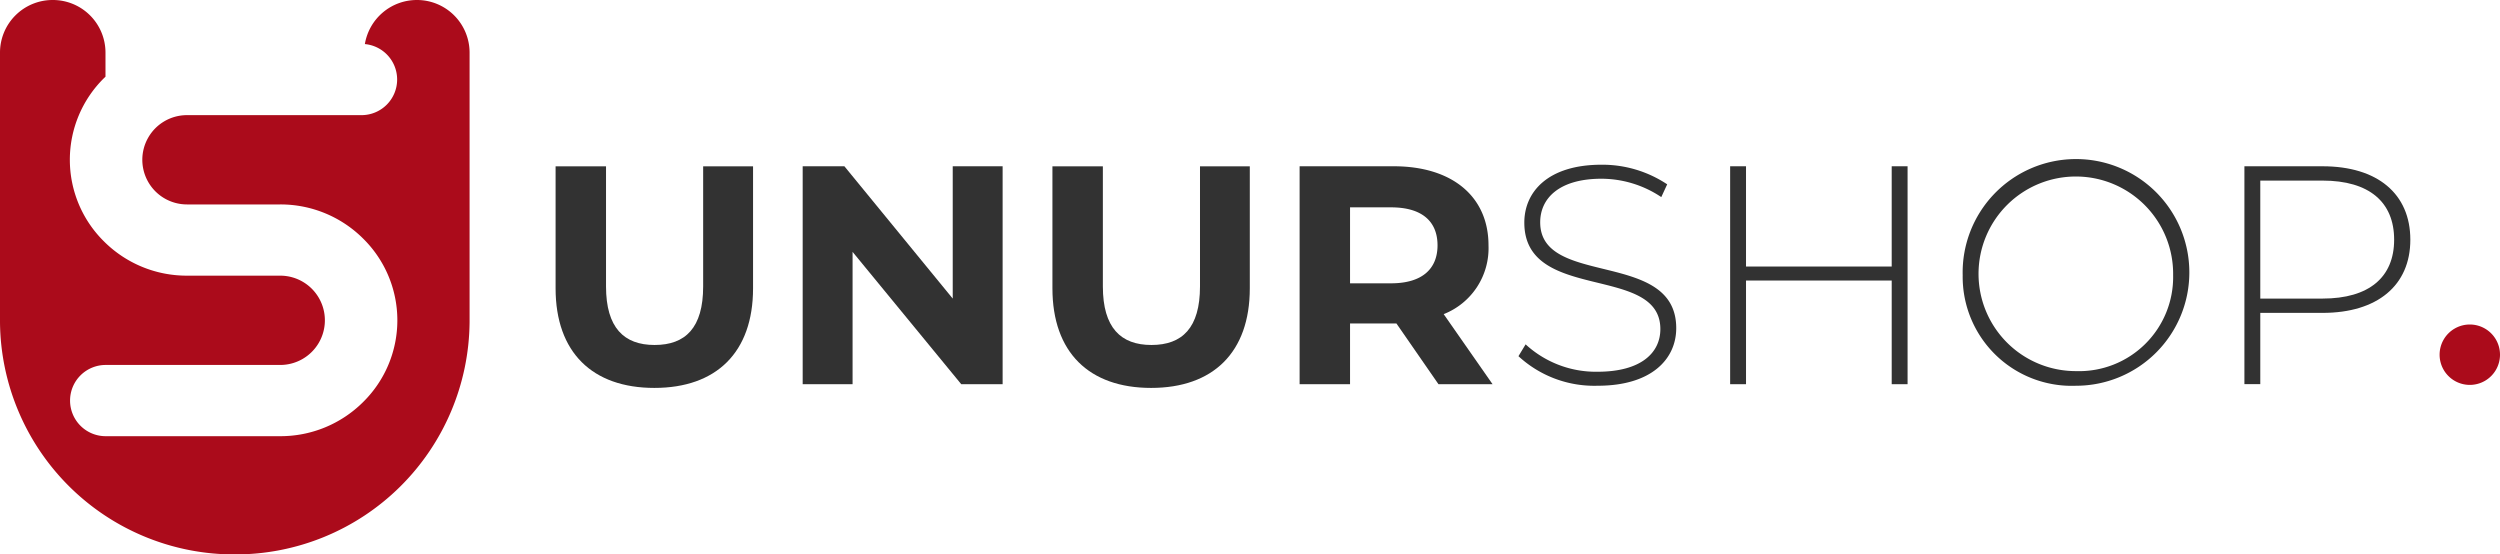 <svg xmlns="http://www.w3.org/2000/svg" width="135.275" height="30" viewBox="0 0 135.275 30">
  <g id="logo" transform="translate(0 0)">
    <g id="Group_770" data-name="Group 770" transform="translate(30.063 8.913)">
      <path id="Path_210" data-name="Path 210" d="M644.385,564.551v-6.6h2.729v6.5c0,2.241.977,3.167,2.628,3.167,1.668,0,2.628-.926,2.628-3.167v-6.5h2.7v6.6c0,3.47-1.988,5.39-5.34,5.39S644.385,568.021,644.385,564.551Z" transform="translate(-644.385 -557.864)" fill="#323232"/>
      <path id="Path_211" data-name="Path 211" d="M713.829,557.948v11.791h-2.24l-5.879-7.159v7.159h-2.7V557.948h2.257l5.862,7.159v-7.159Z" transform="translate(-689.64 -557.864)" fill="#323232"/>
      <path id="Path_212" data-name="Path 212" d="M762.234,564.551v-6.6h2.729v6.5c0,2.241.977,3.167,2.628,3.167,1.668,0,2.628-.926,2.628-3.167v-6.5h2.695v6.6c0,3.47-1.987,5.39-5.34,5.39S762.234,568.021,762.234,564.551Z" transform="translate(-735.35 -557.864)" fill="#323232"/>
      <path id="Path_213" data-name="Path 213" d="M828.375,569.739l-2.274-3.285h-2.51v3.285h-2.729V557.948h5.1c3.15,0,5.121,1.634,5.121,4.279a3.833,3.833,0,0,1-2.425,3.722l2.644,3.79Zm-2.56-9.568h-2.224v4.11h2.224c1.668,0,2.51-.775,2.51-2.055C828.324,560.929,827.482,560.171,825.814,560.171Z" transform="translate(-780.603 -557.864)" fill="#323232"/>
      <path id="Path_214" data-name="Path 214" d="M872.77,567.938l.387-.64a5.609,5.609,0,0,0,3.891,1.482c2.358,0,3.4-1.027,3.4-2.308,0-3.537-7.361-1.415-7.361-5.761,0-1.667,1.28-3.133,4.177-3.133a6.328,6.328,0,0,1,3.554,1.061l-.32.691a5.828,5.828,0,0,0-3.234-.994c-2.291,0-3.318,1.061-3.318,2.358,0,3.537,7.361,1.449,7.361,5.727,0,1.667-1.331,3.116-4.245,3.116A6.045,6.045,0,0,1,872.77,567.938Z" transform="translate(-820.669 -557.578)" fill="#323232"/>
      <path id="Path_215" data-name="Path 215" d="M932.583,557.948v11.791h-.859V564.13h-7.883v5.609h-.859V557.948h.859v5.424h7.883v-5.424Z" transform="translate(-859.427 -557.864)" fill="#323232"/>
      <path id="Path_216" data-name="Path 216" d="M978.139,563.558a6.133,6.133,0,1,1,6.131,5.98A5.9,5.9,0,0,1,978.139,563.558Zm11.387,0a5.265,5.265,0,1,0-5.256,5.188A5.092,5.092,0,0,0,989.526,563.558Z" transform="translate(-902.001 -557.578)" fill="#323232"/>
      <path id="Path_217" data-name="Path 217" d="M1053.941,561.923c0,2.476-1.785,3.958-4.75,3.958h-3.369v3.857h-.859V557.948h4.228C1052.156,557.948,1053.941,559.43,1053.941,561.923Zm-.876,0c0-2.038-1.348-3.2-3.874-3.2h-3.369v6.384h3.369C1051.718,565.107,1053.065,563.944,1053.065,561.923Z" transform="translate(-953.581 -557.864)" fill="#323232"/>
    </g>
    <path id="Path_218" data-name="Path 218" d="M1091.261,597.518a1.634,1.634,0,0,1,3.268,0,1.634,1.634,0,1,1-3.268,0Z" transform="translate(-959.254 -578.325)" fill="#ab0b1b"/>
    <path id="Path_219" data-name="Path 219" d="M525.357,517.426a2.853,2.853,0,0,0-2.816,2.385,1.924,1.924,0,0,1,1.746,1.906v.023a1.926,1.926,0,0,1-1.936,1.916h-9.436a2.416,2.416,0,1,0,0,4.832h5.046a6.328,6.328,0,0,1,4.478,1.84,6.206,6.206,0,0,1,0,8.86,6.329,6.329,0,0,1-4.478,1.84h-9.436a1.926,1.926,0,0,1-1.936-1.916v-.022a1.926,1.926,0,0,1,1.936-1.916h9.436a2.416,2.416,0,1,0,0-4.832h-5.046a6.328,6.328,0,0,1-4.478-1.84,6.206,6.206,0,0,1,0-8.86l.069-.065V520.25a2.847,2.847,0,0,0-2.854-2.824h0a2.847,2.847,0,0,0-2.854,2.824v14.6A12.677,12.677,0,0,0,515.5,547.426h0a12.677,12.677,0,0,0,12.707-12.571v-14.6A2.847,2.847,0,0,0,525.357,517.426Z" transform="translate(-502.798 -517.426)" fill="#ab0b1b"/>
  </g>
</svg>
